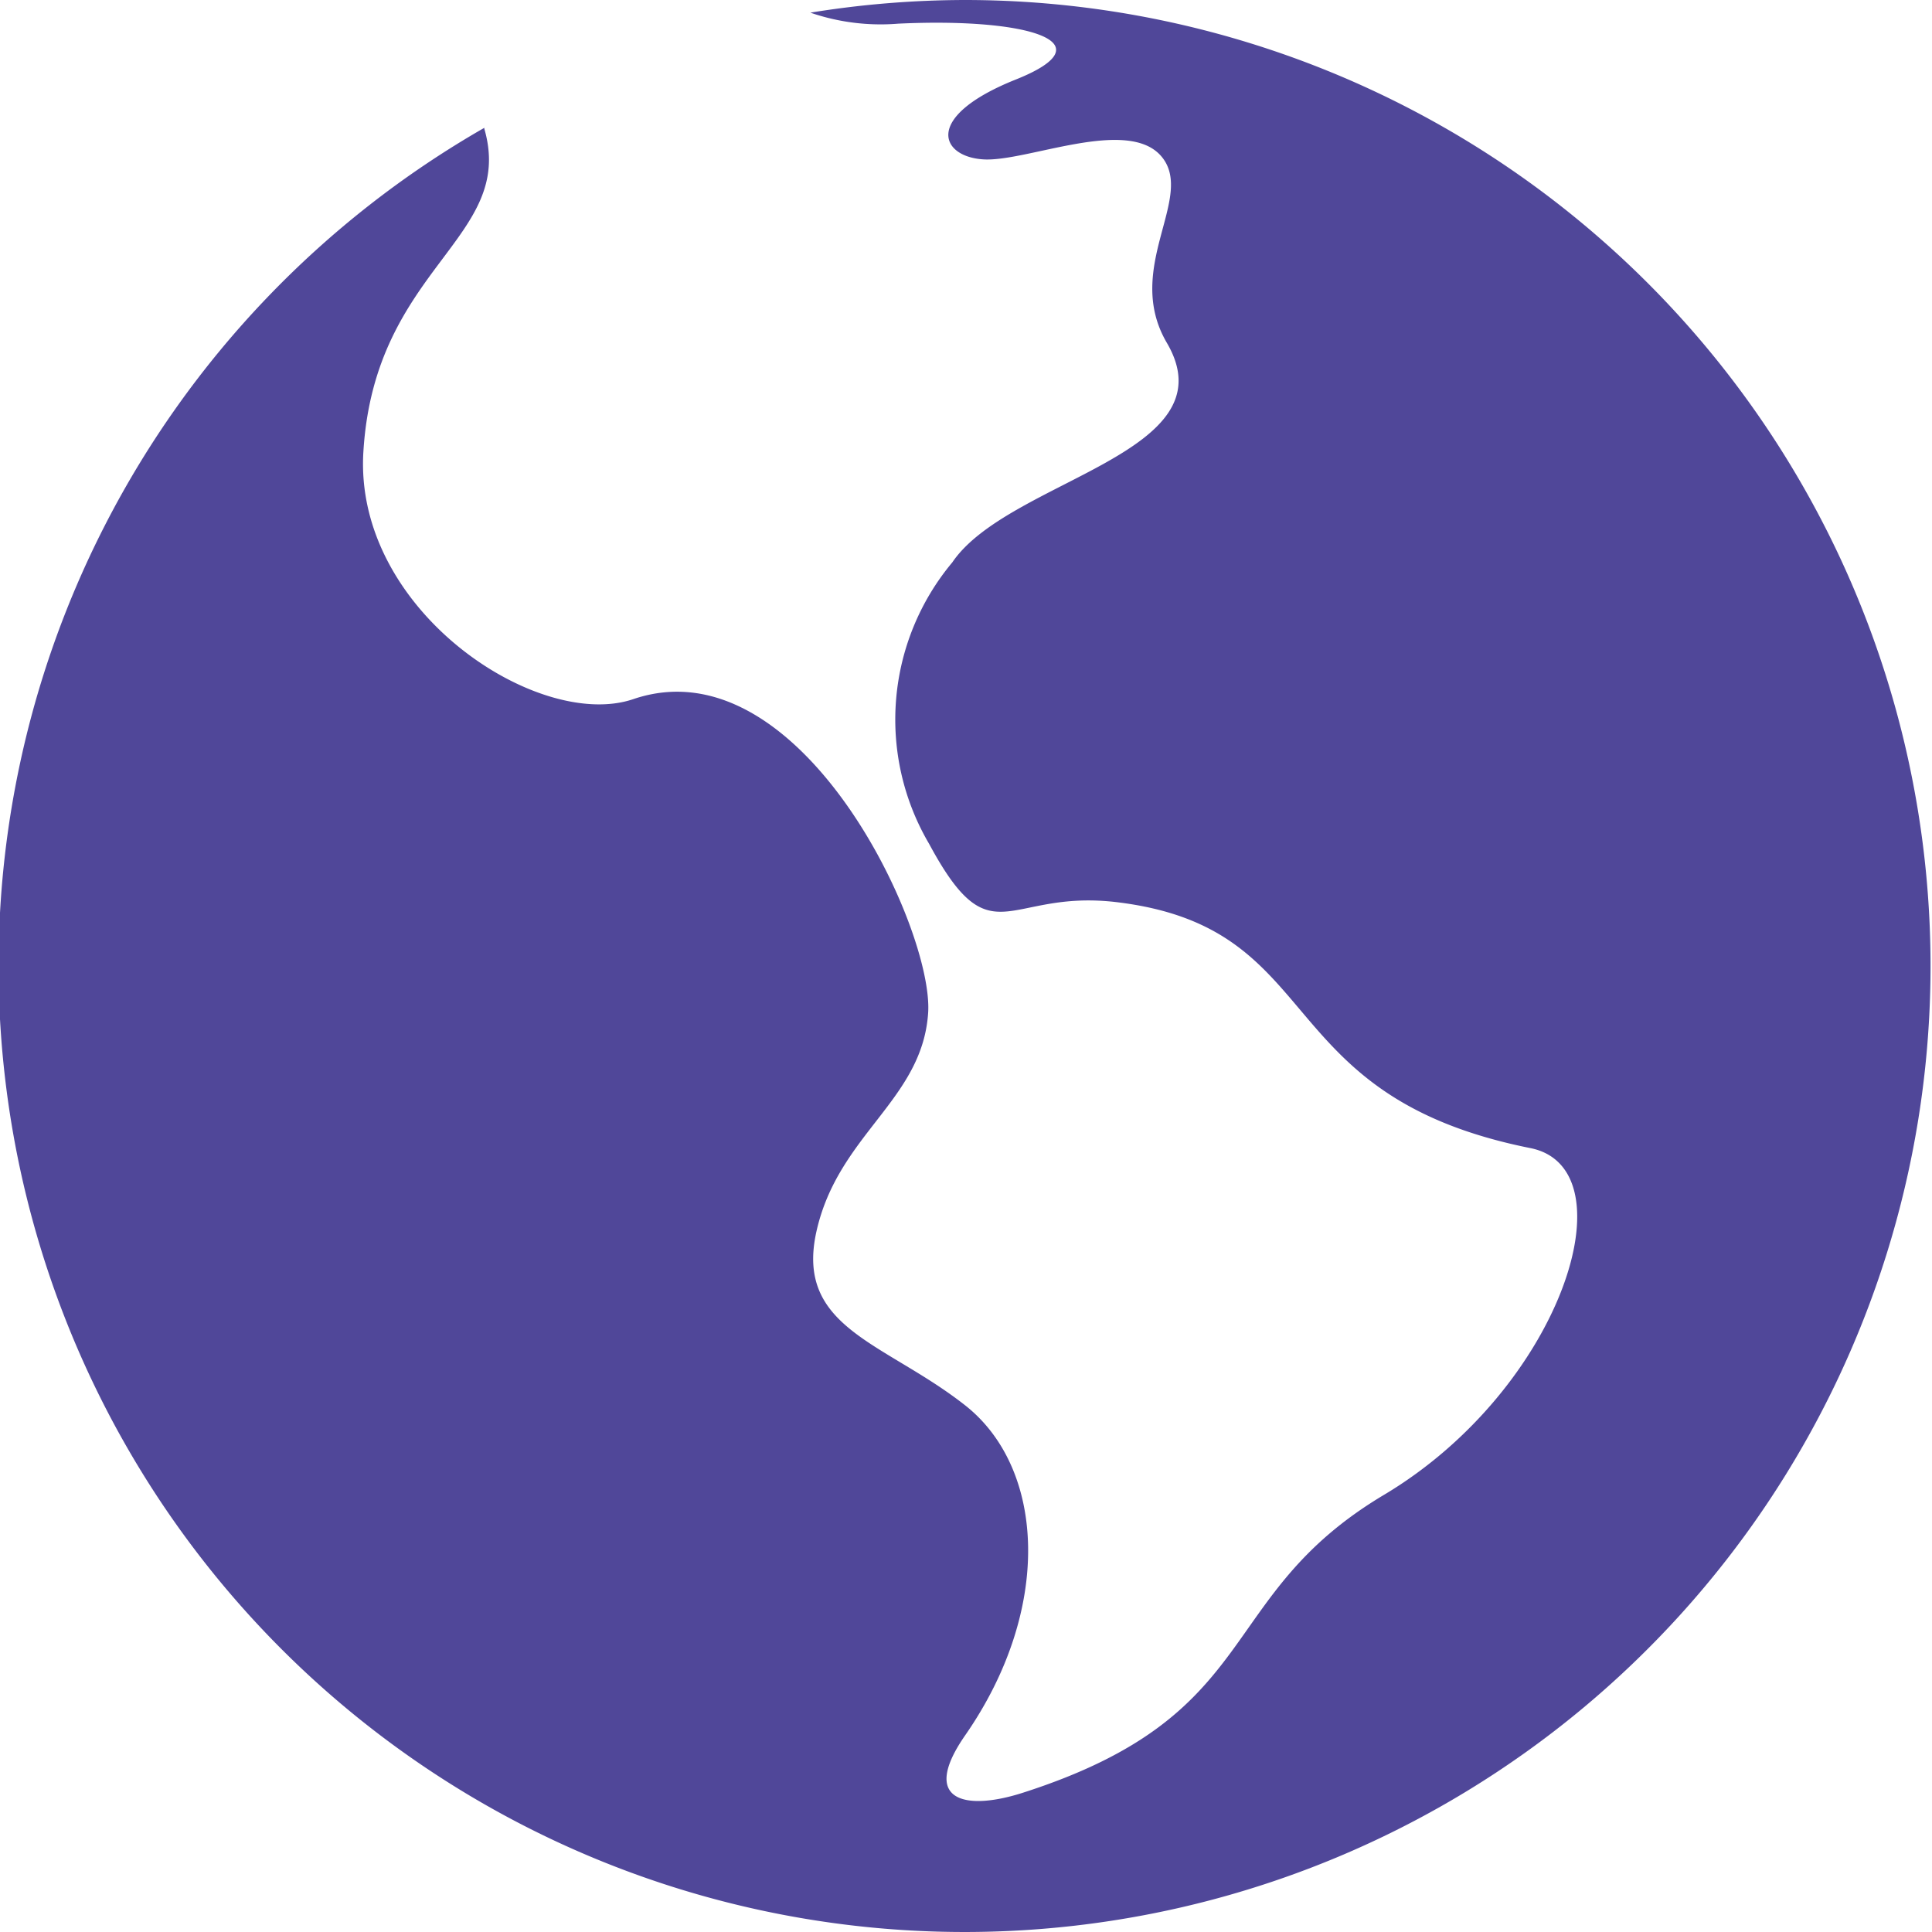 <svg xmlns="http://www.w3.org/2000/svg" width="20" height="20" viewBox="0 0 20 20">
  <g id="world_1_" data-name="world (1)" transform="translate(-0.003)">
    <path id="Path_859" data-name="Path 859" d="M10,0A10.088,10.088,0,0,0,8.392.131,2.236,2.236,0,0,0,9.3.245c1.348-.064,2.183.193,1.219.578s-.784.8-.335.827,1.5-.448,1.846-.026-.4,1.151.051,1.923c.676,1.15-1.636,1.413-2.22,2.275a2.538,2.538,0,0,0-.239,2.915c.643,1.194.794.473,1.923.6,2.227.258,1.561,2,4.3,2.548,1.05.209.328,2.489-1.514,3.589-1.776,1.059-1.215,2.274-3.738,3.084-.606.195-1.068.083-.6-.592.91-1.308.831-2.766,0-3.419s-1.763-.795-1.538-1.8,1.095-1.357,1.156-2.26c.06-.871-1.323-3.837-3.051-3.25-.987.336-2.9-.92-2.795-2.564.117-1.91,1.58-2.2,1.252-3.339a.055.055,0,0,1,0-.011A10,10,0,1,0,10,0Z" fill="#504799"/>
  </g>
</svg>
